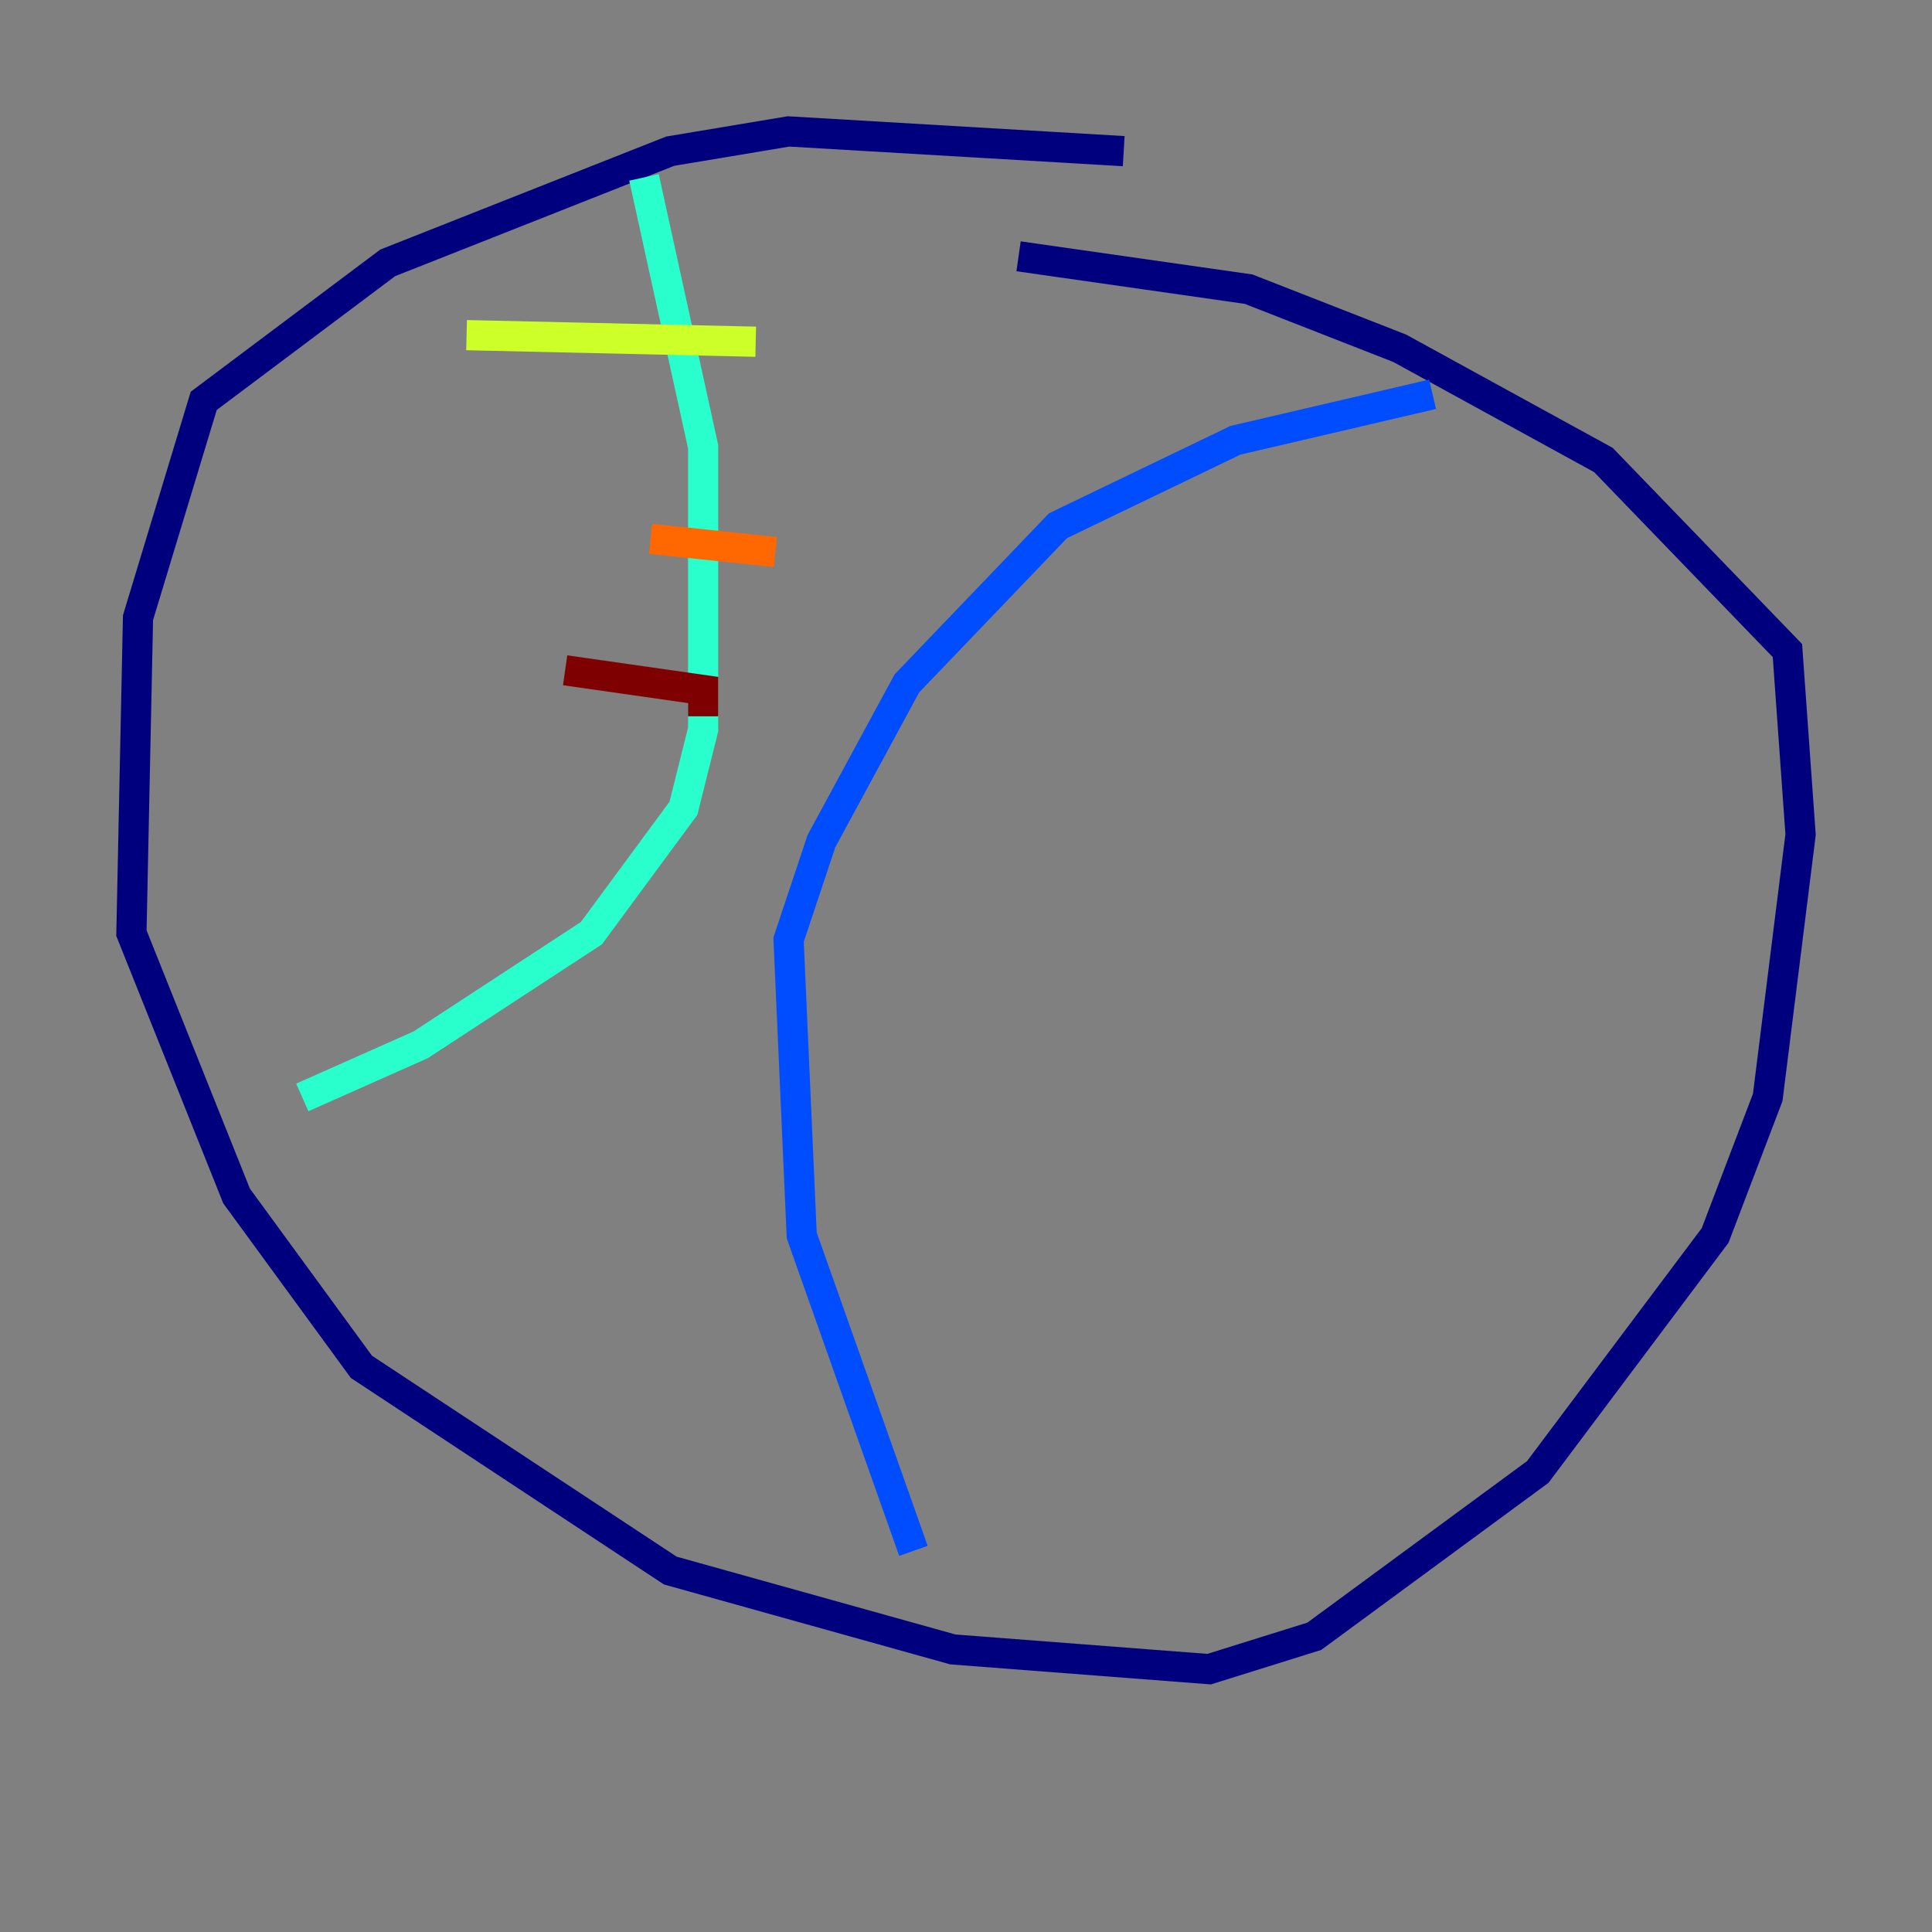 <?xml version="1.0" encoding="utf-8" ?>
<svg baseProfile="tiny" height="128" version="1.2" viewBox="0,0,128,128" width="128" xmlns="http://www.w3.org/2000/svg" xmlns:ev="http://www.w3.org/2001/xml-events" xmlns:xlink="http://www.w3.org/1999/xlink"><rect x="0" y="0" width="128" height="128" fill="#808080" stroke="none"/><defs /><polyline fill="none" points="74.449,10.014 52.245,8.707 44.408,10.014 25.687,17.415 13.497,26.558 9.143,40.925 8.707,61.823 15.674,79.238 23.946,90.558 44.408,104.054 63.129,109.279 80.109,110.585 87.075,108.408 101.878,97.524 113.633,81.85 117.116,72.707 119.293,55.292 118.422,43.102 106.231,30.476 92.735,23.075 82.721,19.157 67.483,16.98" stroke="#00007f" stroke-width="2" /><polyline fill="none" points="94.912,26.122 81.85,29.17 70.095,34.83 60.082,45.279 54.422,55.728 52.245,62.258 53.116,81.85 60.517,102.748" stroke="#004cff" stroke-width="2" /><polyline fill="none" points="42.667,11.755 46.585,29.605 46.585,48.327 45.279,53.551 39.184,61.823 27.864,69.225 20.027,72.707" stroke="#29ffcd" stroke-width="2" /><polyline fill="none" points="30.912,22.204 50.068,22.64" stroke="#cdff29" stroke-width="2" /><polyline fill="none" points="43.102,35.701 51.374,36.571" stroke="#ff6700" stroke-width="2" /><polyline fill="none" points="37.442,44.408 46.585,45.714 46.585,47.456" stroke="#7f0000" stroke-width="2" /></svg>